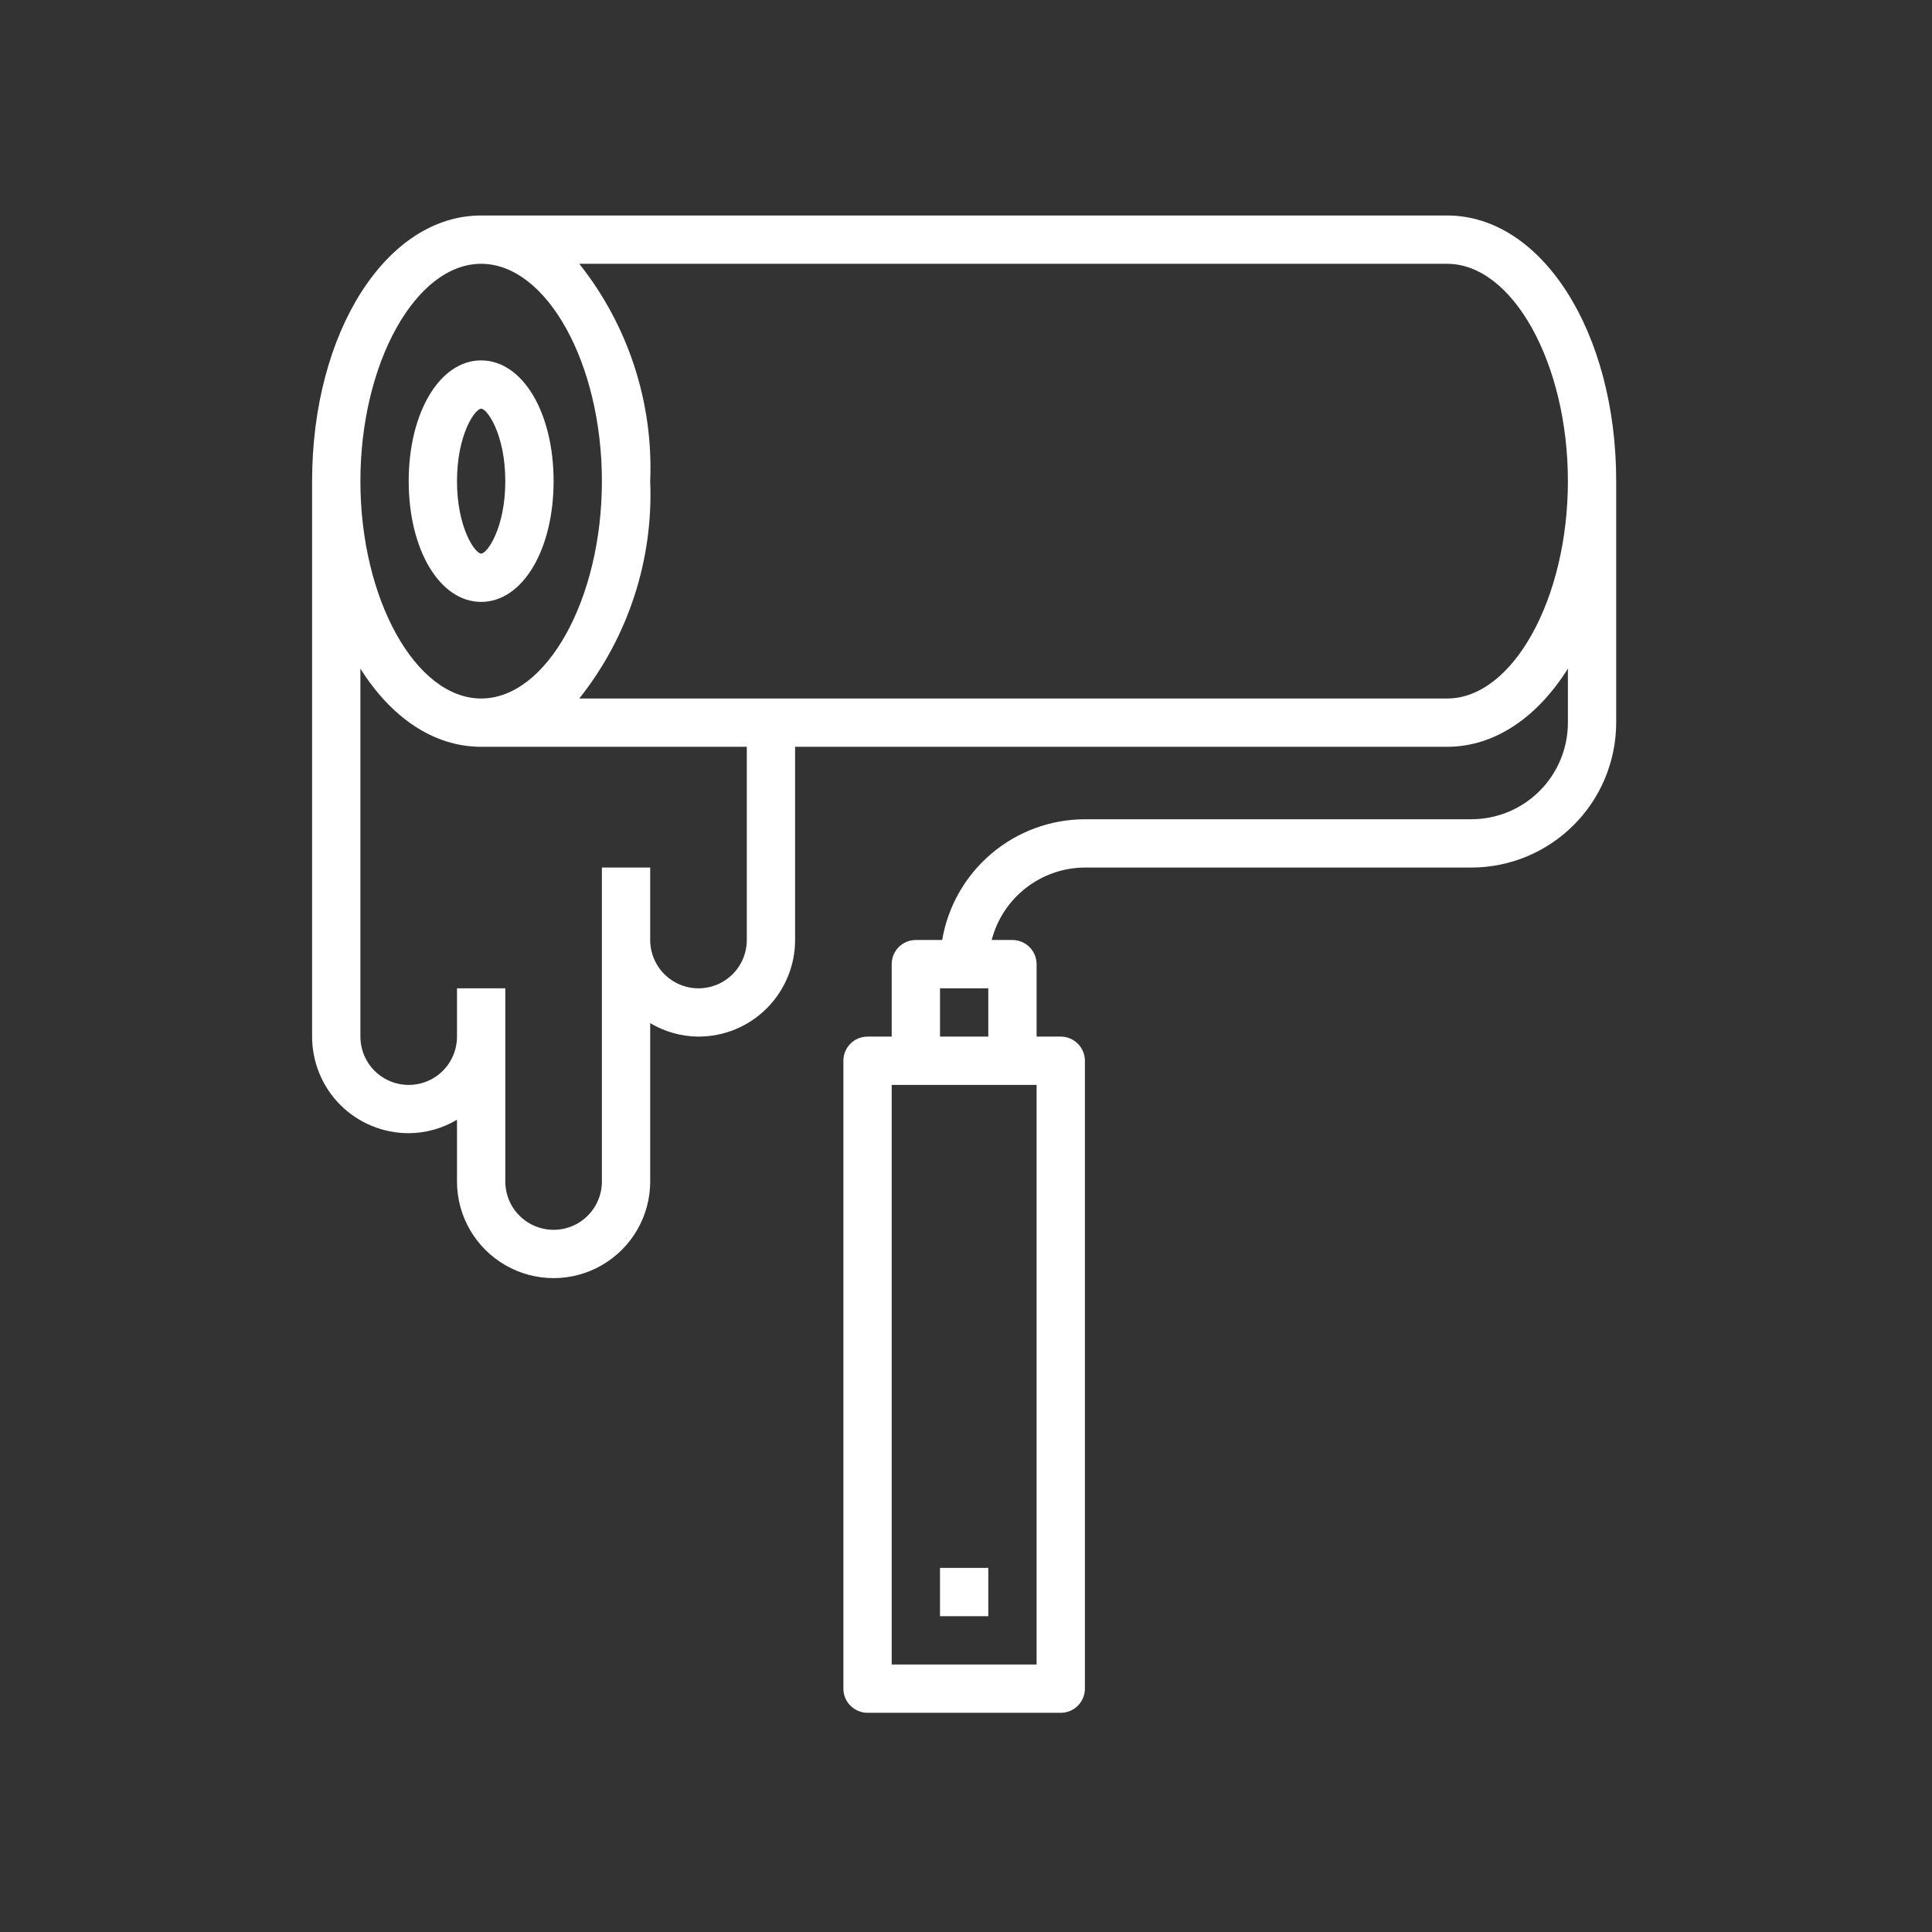 <svg width="24" height="24" viewBox="0 0 24 24" fill="none" xmlns="http://www.w3.org/2000/svg">
<rect x="0" y="0" width="24" height="24" fill="#333333" stroke="none"/>
<path d="M5.977 7.477C6.49 7.477 6.877 6.832 6.877 5.977C6.877 5.122 6.49 4.477 5.977 4.477C5.464 4.477 5.077 5.122 5.077 5.977C5.077 6.832 5.464 7.477 5.977 7.477ZM5.977 5.077C6.052 5.077 6.277 5.396 6.277 5.977C6.277 6.558 6.052 6.877 5.977 6.877C5.902 6.877 5.677 6.558 5.677 5.977C5.677 5.396 5.902 5.077 5.977 5.077Z" fill="white"/>
<path d="M17.977 2.677H5.977C4.799 2.677 3.877 4.127 3.877 5.977V12.877C3.877 13.195 4.003 13.501 4.228 13.726C4.453 13.951 4.759 14.077 5.077 14.077C5.288 14.076 5.495 14.018 5.677 13.91V14.677C5.677 15.106 5.906 15.502 6.277 15.716C6.648 15.931 7.106 15.931 7.477 15.716C7.848 15.502 8.077 15.106 8.077 14.677V12.71C8.259 12.818 8.466 12.876 8.677 12.877C8.995 12.877 9.3 12.751 9.525 12.526C9.75 12.3 9.877 11.995 9.877 11.677V9.277H17.977C18.57 9.277 19.099 8.908 19.477 8.306V8.977C19.477 9.295 19.351 9.6 19.125 9.826C18.9 10.051 18.595 10.177 18.277 10.177H13.477C13.052 10.178 12.641 10.329 12.317 10.603C11.992 10.878 11.775 11.258 11.704 11.677H11.377C11.211 11.677 11.077 11.811 11.077 11.977V12.877H10.777C10.611 12.877 10.477 13.011 10.477 13.177V20.977C10.477 21.057 10.508 21.133 10.565 21.189C10.621 21.245 10.697 21.277 10.777 21.277H13.177C13.257 21.277 13.333 21.245 13.389 21.189C13.445 21.133 13.477 21.057 13.477 20.977V13.177C13.477 13.097 13.445 13.021 13.389 12.965C13.333 12.909 13.257 12.877 13.177 12.877H12.877V11.977C12.877 11.897 12.845 11.821 12.789 11.765C12.733 11.709 12.656 11.677 12.577 11.677H12.319C12.386 11.42 12.535 11.193 12.745 11.03C12.954 10.867 13.212 10.778 13.477 10.777H18.277C18.754 10.777 19.212 10.587 19.549 10.249C19.887 9.912 20.076 9.454 20.077 8.977V5.977C20.077 4.127 19.154 2.677 17.977 2.677L17.977 2.677ZM12.877 20.677H11.077V13.477H12.877V20.677ZM11.677 12.877V12.277H12.277V12.877H11.677ZM5.977 3.277C6.79 3.277 7.477 4.513 7.477 5.977C7.477 7.441 6.79 8.677 5.977 8.677C5.164 8.677 4.477 7.441 4.477 5.977C4.477 4.513 5.164 3.277 5.977 3.277ZM9.277 11.677C9.277 11.891 9.163 12.089 8.977 12.197C8.791 12.304 8.563 12.304 8.377 12.197C8.191 12.089 8.077 11.891 8.077 11.677V10.777H7.477V14.677C7.477 14.891 7.363 15.089 7.177 15.197C6.991 15.304 6.763 15.304 6.577 15.197C6.391 15.089 6.277 14.891 6.277 14.677V12.277H5.677V12.877C5.677 13.091 5.563 13.29 5.377 13.397C5.191 13.504 4.963 13.504 4.777 13.397C4.591 13.29 4.477 13.091 4.477 12.877V8.306C4.855 8.908 5.383 9.277 5.977 9.277H9.277V11.677ZM17.977 8.677H7.196C7.804 7.912 8.117 6.953 8.077 5.977C8.117 5.001 7.804 4.042 7.196 3.277H17.977C18.79 3.277 19.477 4.513 19.477 5.977C19.477 7.441 18.79 8.677 17.977 8.677Z" fill="white"/>
<path d="M11.677 19.477H12.277V20.077H11.677V19.477Z" fill="white"/>
</svg>
